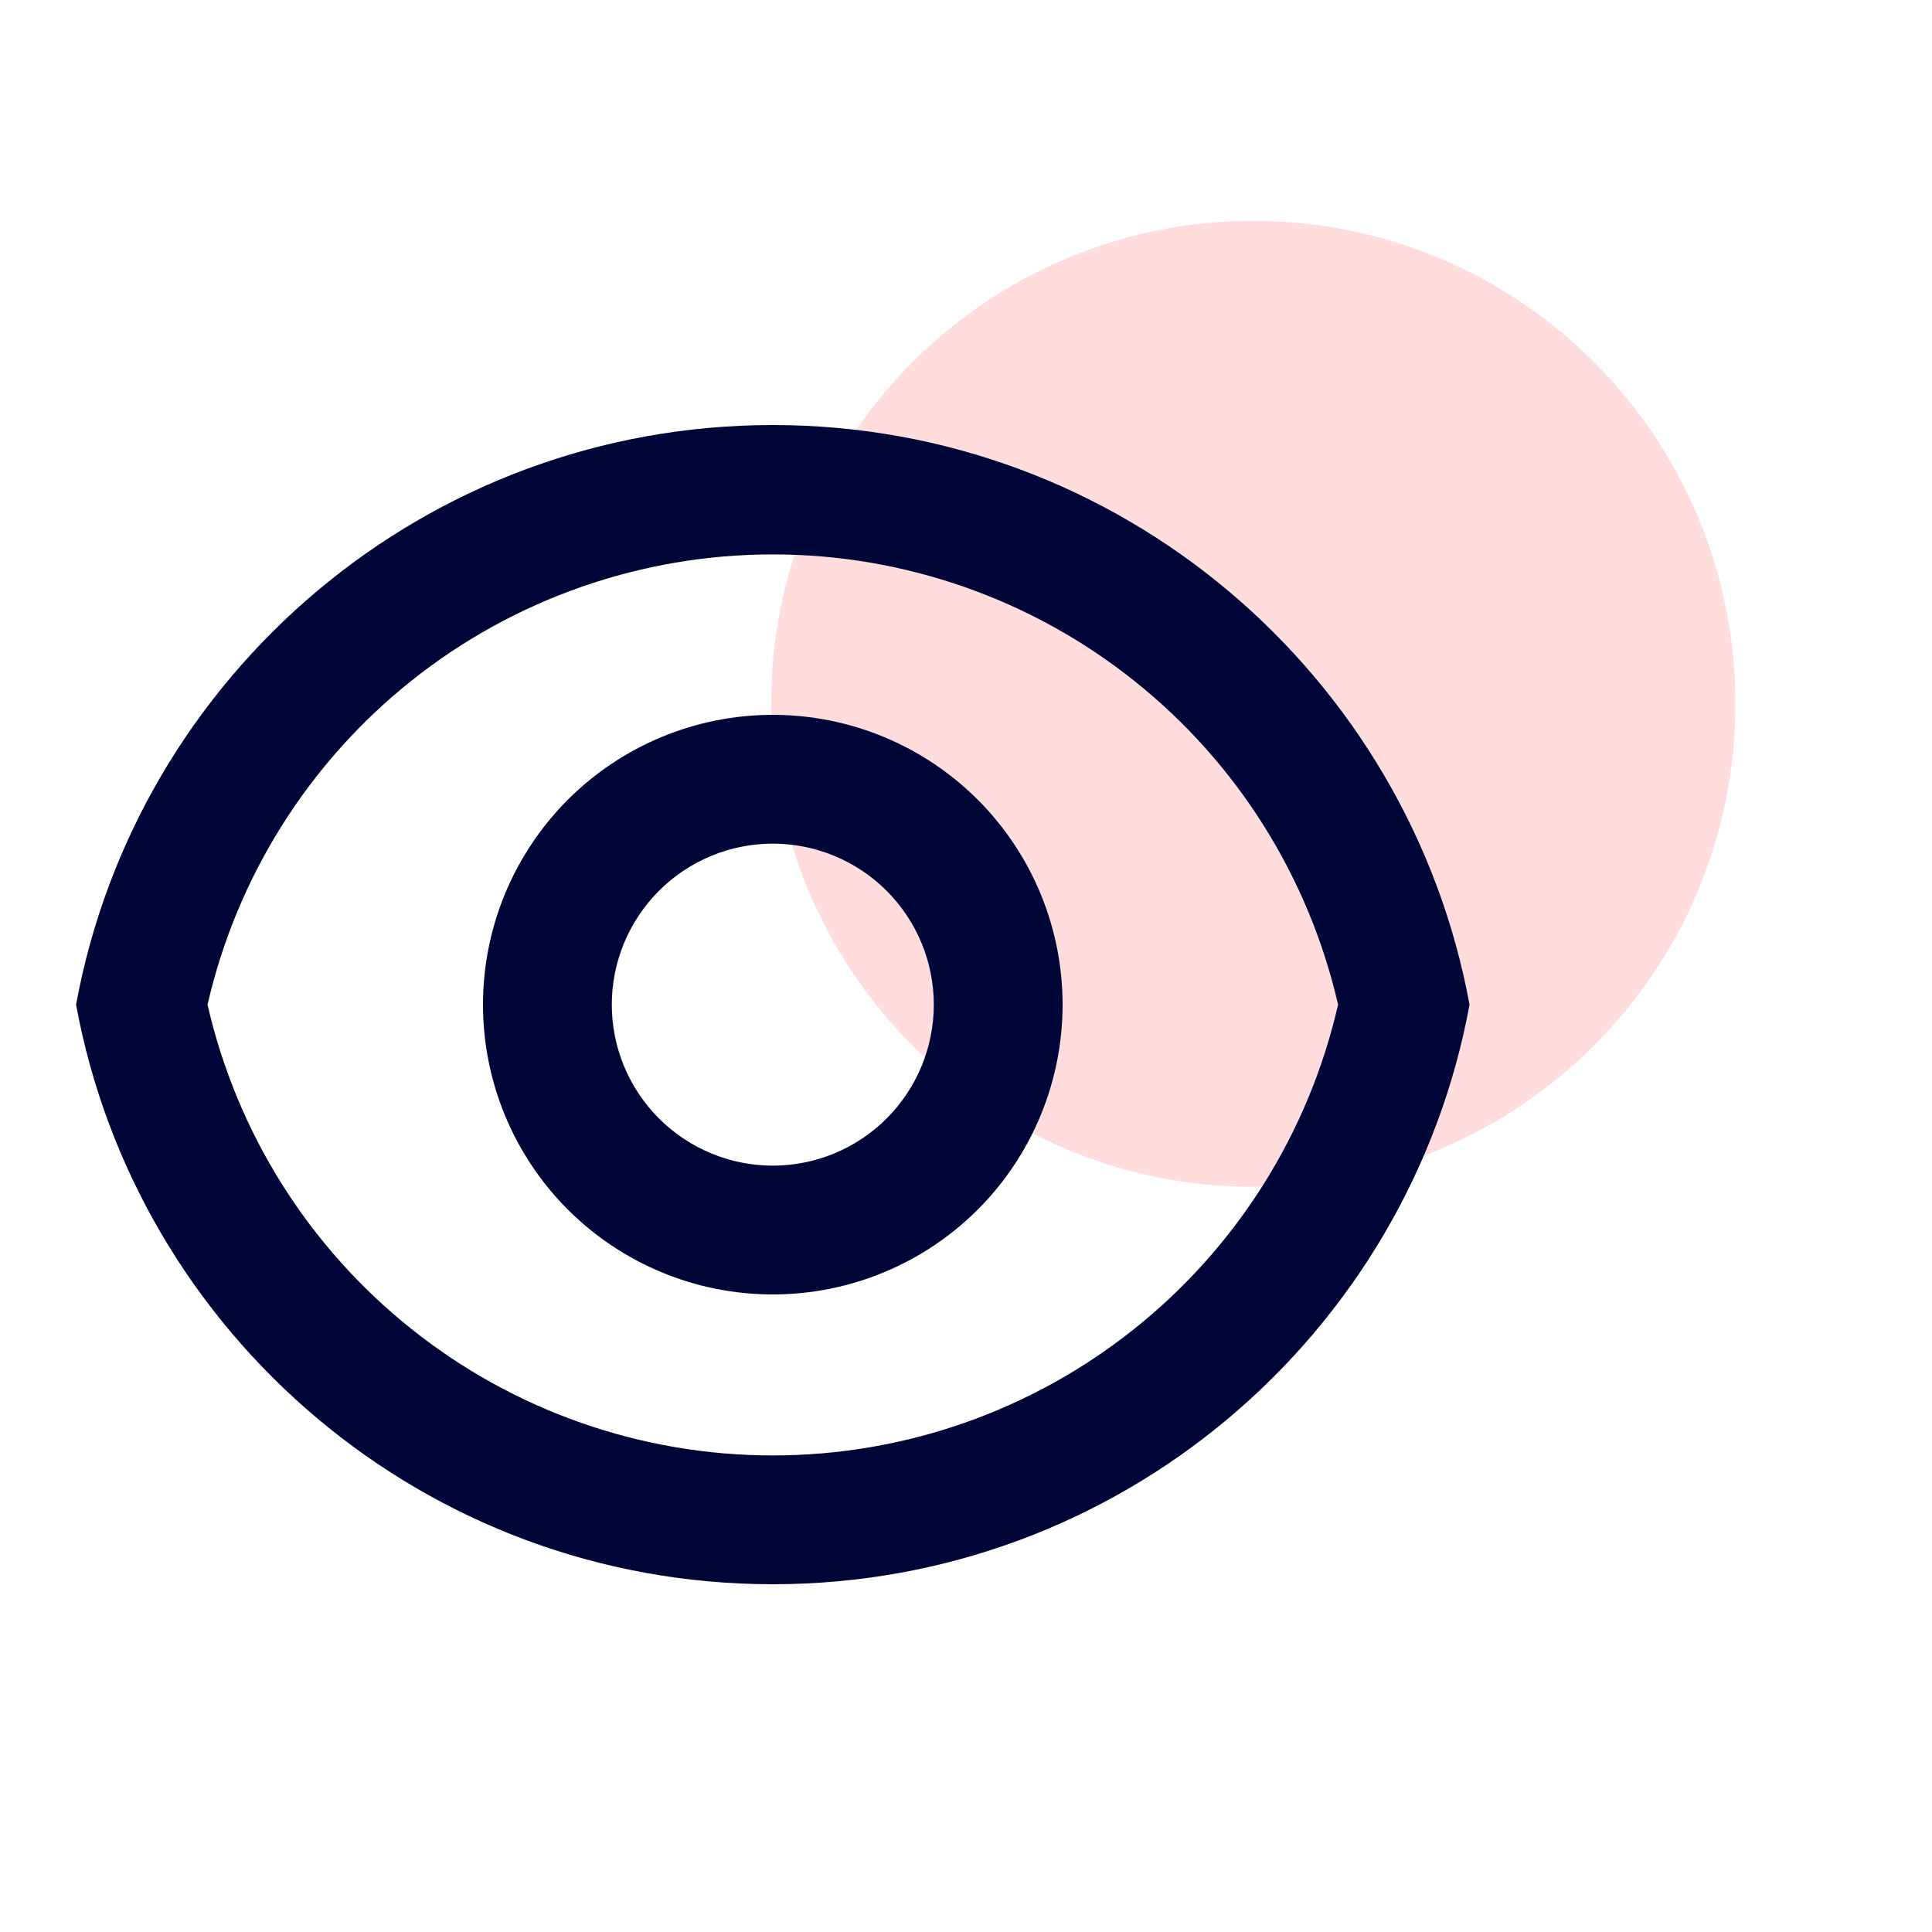 <svg width="24" height="24" viewBox="0 0 24 24" fill="none" xmlns="http://www.w3.org/2000/svg">
<path d="M15.568 14.743C18.877 14.743 21.558 12.057 21.558 8.743C21.558 5.429 18.877 2.743 15.568 2.743C12.26 2.743 9.579 5.429 9.579 8.743C9.579 12.057 12.26 14.743 15.568 14.743Z" fill="#FFDDDD"/>
<g clip-path="url(#clip0_3222:6266)">
<path d="M9.6 5.28C13.914 5.28 17.502 8.384 18.255 12.48C17.503 16.576 13.914 19.68 9.6 19.68C5.286 19.68 1.698 16.576 0.945 12.48C1.697 8.384 5.286 5.28 9.6 5.28ZM9.6 18.08C11.232 18.08 12.815 17.526 14.09 16.508C15.366 15.491 16.258 14.071 16.622 12.48C16.257 10.891 15.364 9.472 14.088 8.456C12.813 7.44 11.231 6.887 9.6 6.887C7.969 6.887 6.387 7.44 5.111 8.456C3.836 9.472 2.943 10.891 2.578 12.48C2.942 14.071 3.834 15.491 5.11 16.508C6.385 17.526 7.968 18.08 9.6 18.08ZM9.6 16.08C8.645 16.08 7.73 15.701 7.054 15.026C6.379 14.351 6 13.435 6 12.48C6 11.525 6.379 10.61 7.054 9.934C7.73 9.259 8.645 8.88 9.6 8.88C10.555 8.88 11.47 9.259 12.146 9.934C12.821 10.61 13.2 11.525 13.2 12.48C13.2 13.435 12.821 14.351 12.146 15.026C11.47 15.701 10.555 16.08 9.6 16.08ZM9.6 14.48C10.13 14.48 10.639 14.269 11.014 13.894C11.389 13.519 11.6 13.01 11.6 12.48C11.6 11.95 11.389 11.441 11.014 11.066C10.639 10.691 10.13 10.48 9.6 10.48C9.07 10.48 8.561 10.691 8.186 11.066C7.811 11.441 7.6 11.95 7.6 12.48C7.6 13.01 7.811 13.519 8.186 13.894C8.561 14.269 9.07 14.48 9.6 14.48Z" fill="#000638"/>
</g>
<defs>
<clipPath id="clip0_3222:6266">
<rect width="19.2" height="19.2" fill="white" transform="translate(0 2.88)"/>
</clipPath>
</defs>
</svg>
